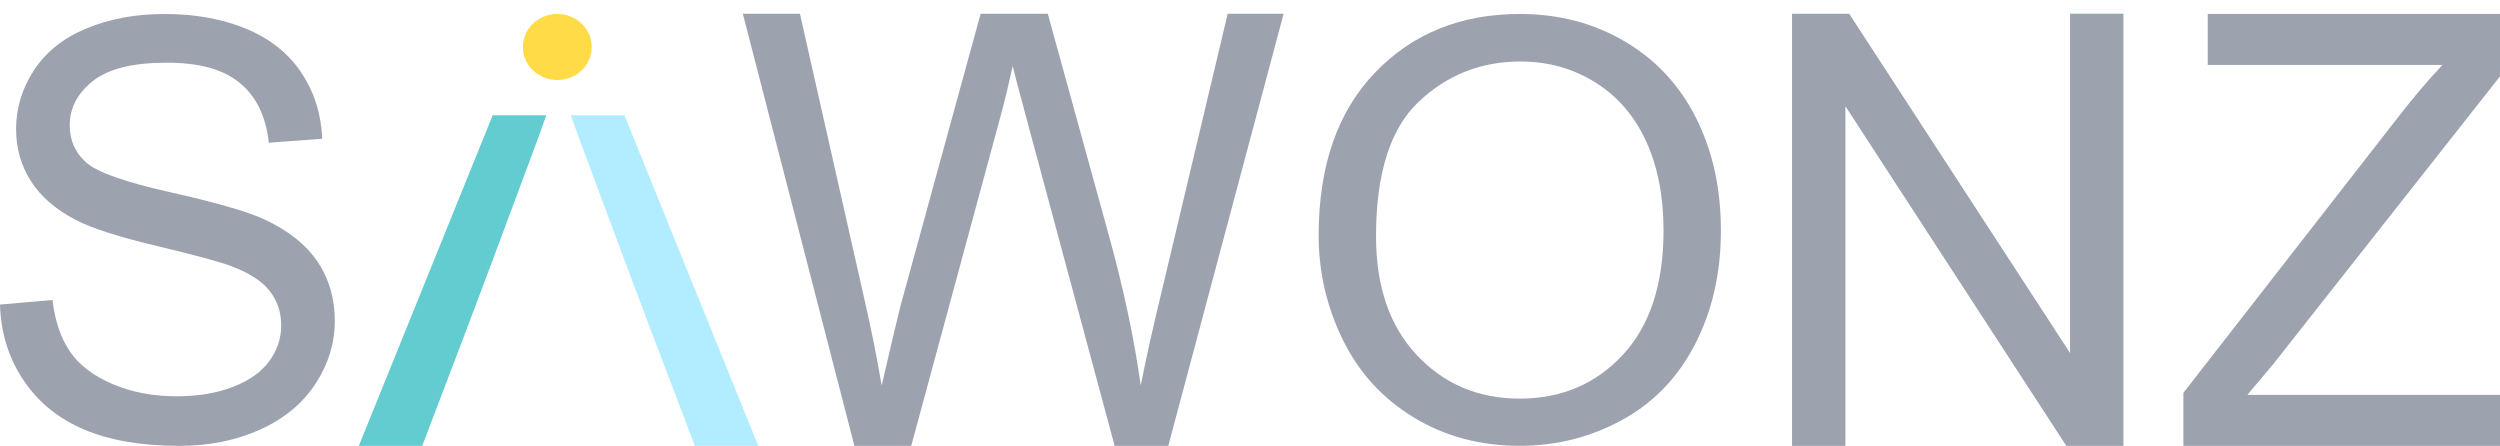 <svg width="157" height="28" viewBox="0 0 157 28" fill="none" xmlns="http://www.w3.org/2000/svg">
<g clip-path="url(#clip0_148_462)">
<path d="M65.802 0.861H61.586L61.581 0.877H65.806L65.802 0.861Z" fill="#63C0B2"/>
<path d="M80.613 0.861H77.099L77.095 0.877H80.608L80.613 0.861Z" fill="#63C0B2"/>
<path d="M50.234 0.861H46.648L46.653 0.877H50.237L50.234 0.861Z" fill="#63C0B2"/>
<path d="M133.351 0.861H130V0.877H133.351V0.861Z" fill="#63C0B2"/>
<path d="M116.126 0.861H112.54V0.877H116.137L116.126 0.861Z" fill="#63C0B2"/>
<path d="M19.819 24.091C20.624 22.856 21.027 21.541 21.027 20.146C21.027 18.75 20.661 17.495 19.928 16.416C19.196 15.337 18.06 14.445 16.523 13.741C15.466 13.265 13.517 12.707 10.676 12.069C7.835 11.431 6.078 10.807 5.406 10.199C4.721 9.59 4.379 8.816 4.379 7.873C4.379 6.788 4.863 5.86 5.829 5.091C6.796 4.322 8.337 3.937 10.451 3.937C12.566 3.937 14.016 4.361 15.055 5.207C16.093 6.054 16.703 7.307 16.883 8.964L20.235 8.714C20.175 7.175 19.742 5.798 18.938 4.582C18.132 3.365 16.983 2.444 15.487 1.818C13.992 1.191 12.265 0.878 10.307 0.878C8.53 0.878 6.913 1.176 5.46 1.773C4.006 2.369 2.902 3.243 2.145 4.393C1.388 5.545 1.01 6.781 1.01 8.105C1.01 9.31 1.319 10.399 1.938 11.37C2.556 12.342 3.496 13.157 4.758 13.812C5.732 14.325 7.431 14.871 9.857 15.449C12.283 16.028 13.851 16.454 14.56 16.728C15.665 17.146 16.458 17.661 16.938 18.276C17.419 18.891 17.659 19.609 17.659 20.431C17.659 21.254 17.41 21.991 16.911 22.677C16.413 23.364 15.652 23.902 14.631 24.297C13.61 24.69 12.433 24.887 11.1 24.887C9.598 24.887 8.246 24.628 7.045 24.108C5.844 23.589 4.958 22.91 4.388 22.069C3.816 21.227 3.453 20.152 3.297 18.839L0 19.126C0.048 20.879 0.531 22.451 1.45 23.84C2.369 25.23 3.637 26.271 5.252 26.962C6.867 27.654 8.87 28 11.261 28C13.147 28 14.843 27.657 16.352 26.971C17.859 26.286 19.015 25.325 19.82 24.091H19.819Z" fill="#9CA3AF"/>
<path d="M77.095 0.877L72.955 18.299C72.414 20.521 71.976 22.489 71.639 24.205C71.219 21.206 70.534 18.003 69.585 14.597L65.805 0.877H61.58L56.558 19.188C56.438 19.632 56.041 21.305 55.369 24.205C55.056 22.366 54.684 20.515 54.252 18.651L50.238 0.877H46.653L53.657 28H57.225L62.828 7.322C63.068 6.445 63.327 5.385 63.603 4.138C63.687 4.533 63.964 5.594 64.432 7.322L69.999 28H73.368L80.608 0.877H77.095Z" fill="#9CA3AF"/>
<path d="M106.451 21.617C107.532 19.519 108.072 17.141 108.072 14.483C108.072 11.825 107.559 9.516 106.532 7.448C105.505 5.38 104.012 3.768 102.054 2.612C100.096 1.456 97.898 0.877 95.46 0.877C91.736 0.877 88.697 2.109 86.342 4.569C83.988 7.031 82.811 10.437 82.811 14.787C82.811 17.087 83.316 19.268 84.325 21.33C85.334 23.393 86.817 25.019 88.775 26.211C90.733 27.403 92.955 27.998 95.442 27.998C97.737 27.998 99.875 27.459 101.856 26.381C103.838 25.302 105.37 23.714 106.451 21.616V21.617ZM95.424 25.032C92.841 25.032 90.694 24.123 88.983 22.305C87.271 20.487 86.415 17.999 86.415 14.841C86.415 10.896 87.307 8.08 89.091 6.393C90.875 4.706 93.003 3.863 95.478 3.863C97.22 3.863 98.79 4.301 100.189 5.178C101.589 6.053 102.652 7.287 103.379 8.878C104.106 10.47 104.469 12.332 104.469 14.466C104.469 17.839 103.619 20.443 101.919 22.279C100.219 24.114 98.055 25.033 95.424 25.033V25.032Z" fill="#9CA3AF"/>
<path d="M130 0.877V22.169L116.137 0.877H112.54V28H115.892V6.673L129.765 28H133.351V0.877H130Z" fill="#9CA3AF"/>
<path d="M141.135 24.799L142.738 22.894L157.567 4.078V0.877H138.648V4.078H153.387C152.521 4.991 151.609 6.064 150.648 7.298L137.116 24.67V28H157.999V24.799H141.135Z" fill="#9CA3AF"/>
<path d="M35.85 7.239C36.108 7.981 36.399 8.781 36.72 9.641L39.274 16.493L40.988 21.042L43.639 27.999H47.62L39.215 7.239H35.849H35.85Z" fill="#B1EDFF"/>
<path d="M30.881 16.493L33.435 9.641C33.757 8.781 34.047 7.981 34.305 7.239H34.072C33.876 7.896 33.66 8.551 33.423 9.204L30.723 16.493L30.531 17.036H30.522L30.723 16.493L33.423 9.204C33.66 8.55 33.876 7.896 34.072 7.239H30.94L22.534 27.999H26.515L29.167 21.042L30.88 16.493H30.881Z" fill="#62CCD0"/>
<path d="M30.532 17.036L30.724 16.493L30.523 17.036H30.532Z" fill="#57B0D5"/>
<path d="M30.523 17.036L30.724 16.493L30.523 17.036Z" fill="#57B0D5"/>
<path d="M34.999 5.026C36.194 5.026 37.163 4.097 37.163 2.952C37.163 1.806 36.194 0.877 34.999 0.877C33.804 0.877 32.836 1.806 32.836 2.952C32.836 4.097 33.804 5.026 34.999 5.026Z" fill="#FFDC47"/>
</g>
<defs>
<clipPath id="clip0_148_462">
<rect width="158" height="28" fill="white"/>
</clipPath>
</defs>
</svg>
